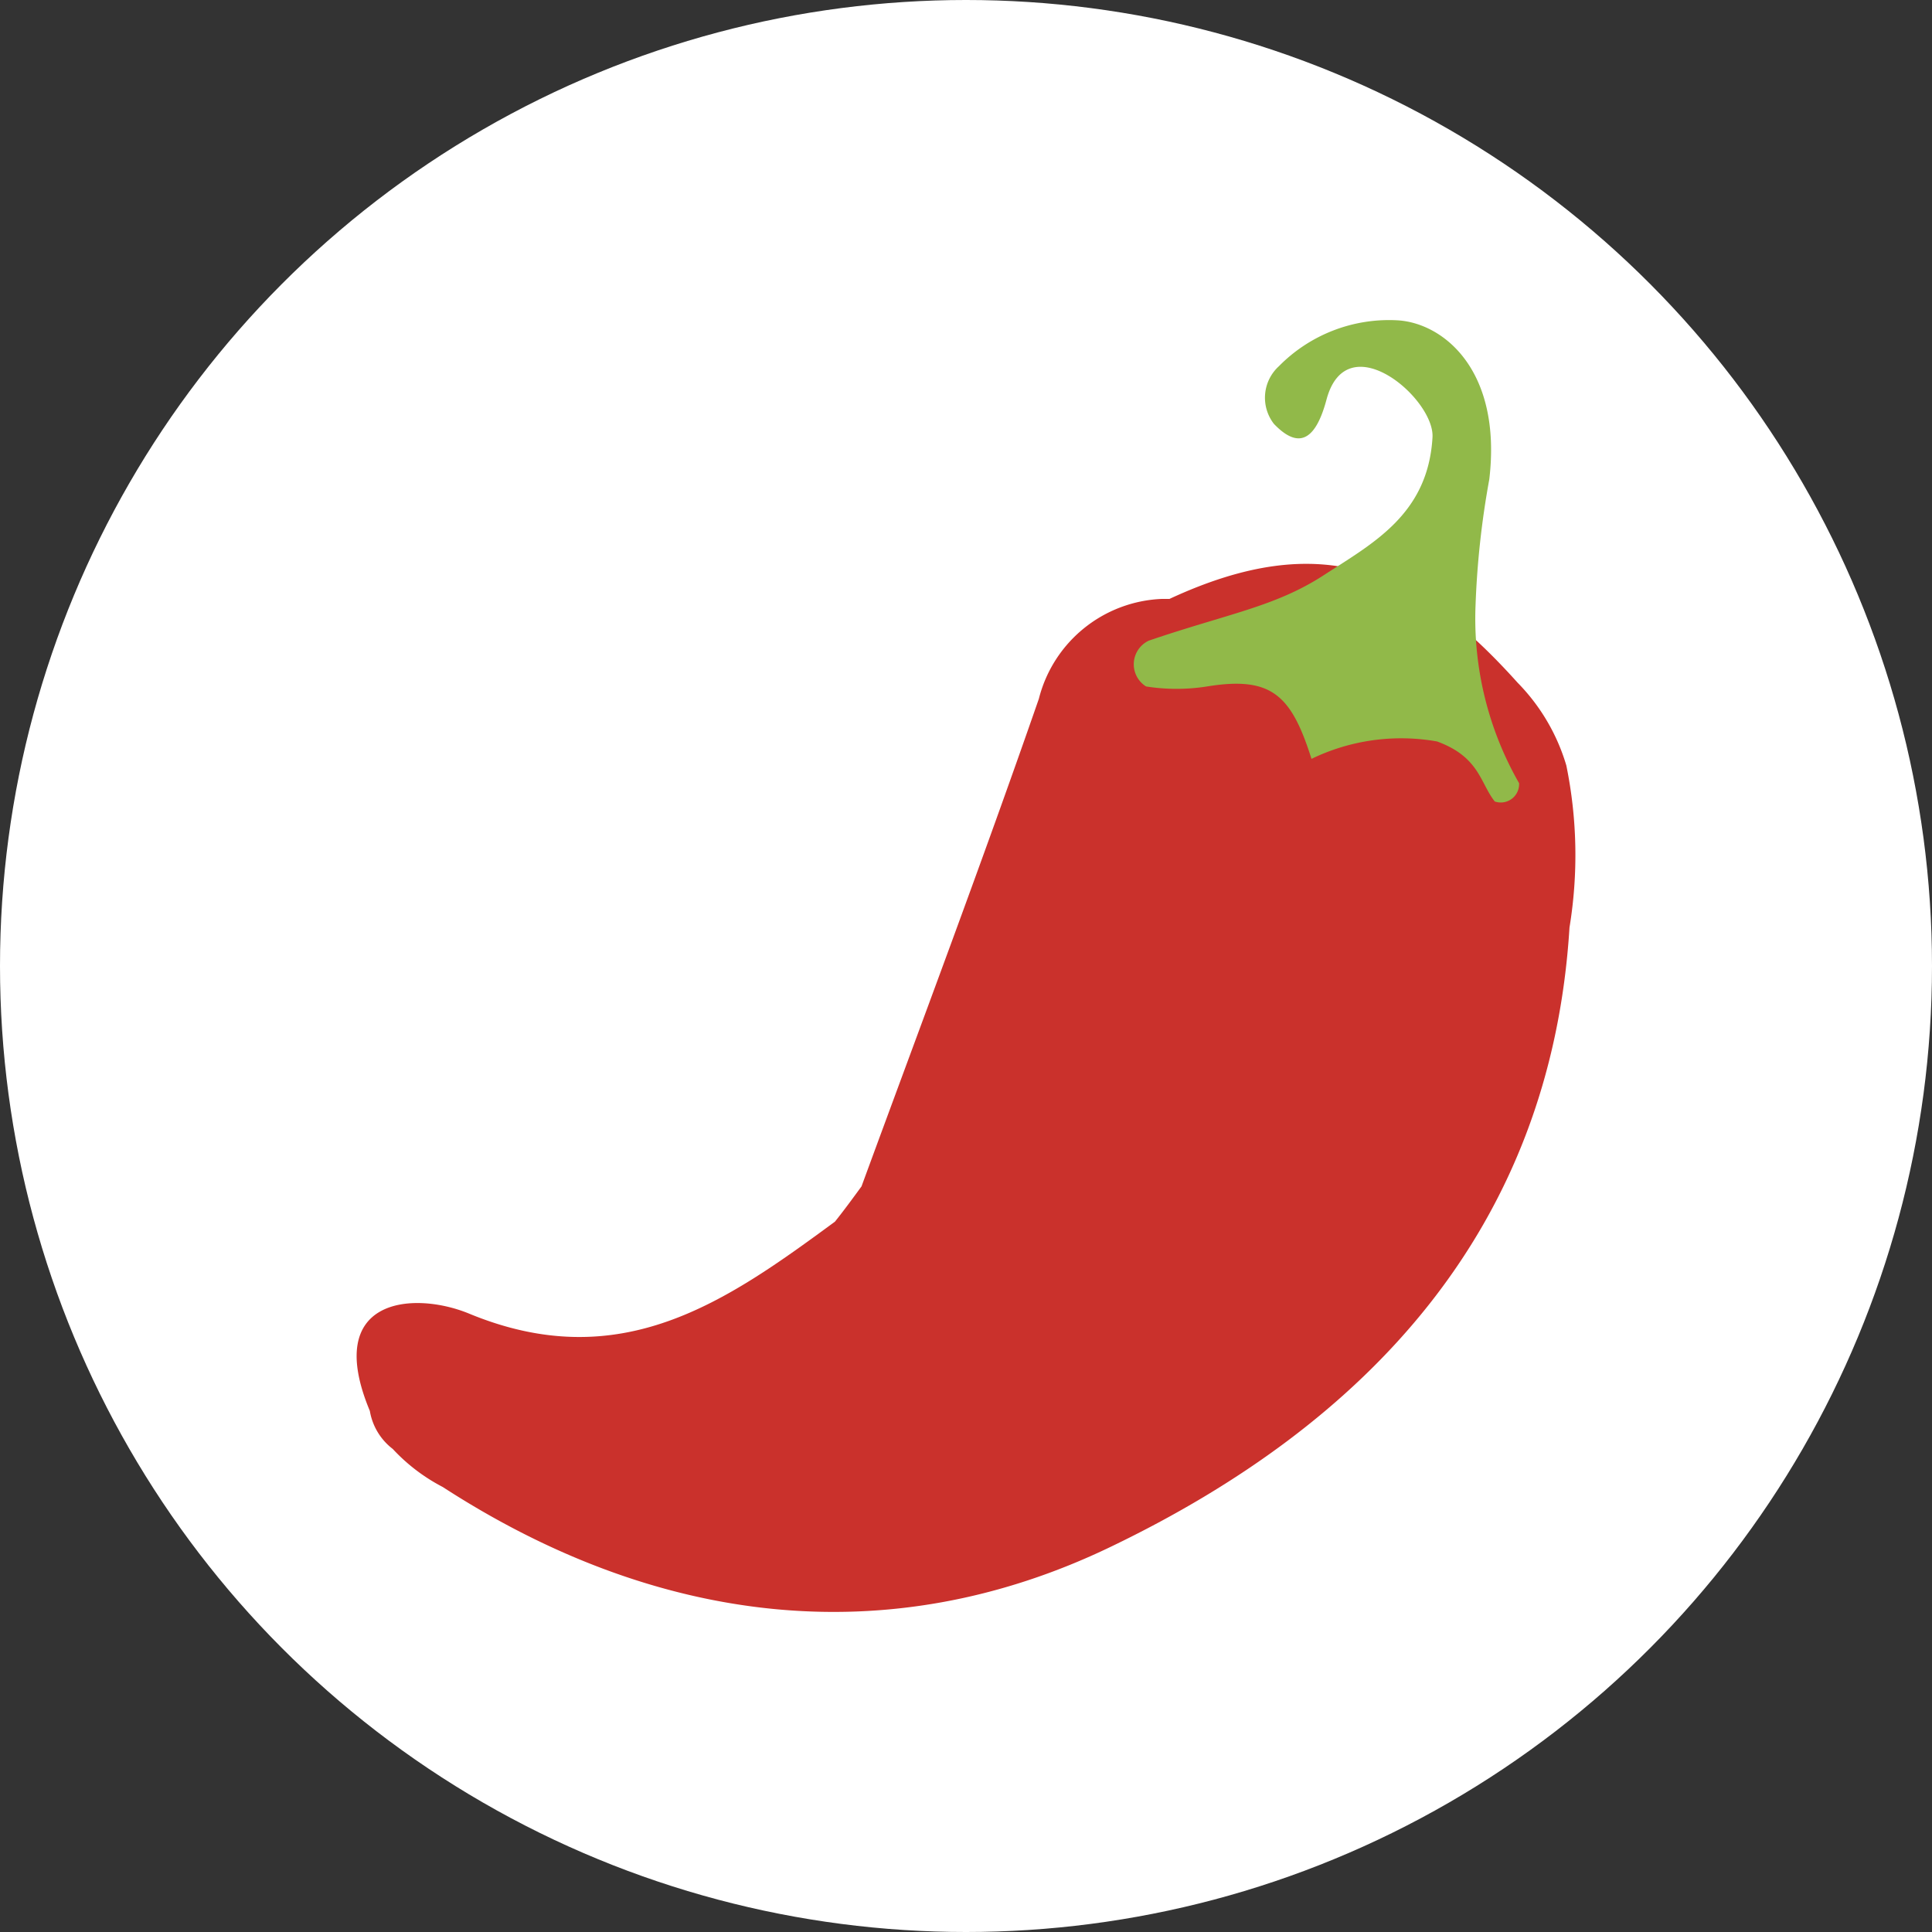<svg width="250" height="250" xmlns="http://www.w3.org/2000/svg" fill="none">
 <rect width="100%" height="100%" fill="#333333" stroke="none"/>
 <g>
  <title>Layer 1</title>
  <circle id="svg_1" fill="#ffffff" r="125" cy="125" cx="125"/>
  <g>

   <g data-name="Layer 2" id="svg_61">
    <g isolation="isolate" class="cls-1" data-name="Shape 6 copy 12" id="svg_66">
     <path data-name="Shape 6 copy 12" id="svg_67" fill="#ca312c" fill-rule="evenodd" d="m202.675,99.025a25.675,25.675 0 0 0 -6.285,-10.673c-13.104,-14.587 -25.141,-20.101 -45.064,-10.851l-1.008,0a17.136,17.136 0 0 0 -15.891,12.926c-7.353,21.168 -15.239,42.1 -22.947,63.09c-1.127,1.542 -2.253,3.083 -3.439,4.566c-14.112,10.377 -27.75,20.042 -47.436,11.859c-7.175,-2.905 -18.856,-2.016 -12.748,12.63a7.827,7.827 0 0 0 2.965,4.921a23.718,23.718 0 0 0 6.463,4.921c27.454,17.789 57.516,21.702 86.512,7.708c32.909,-15.832 56.864,-40.854 59.295,-80.108a57.872,57.872 0 0 0 -0.415,-20.991z"/>
    </g>
    <g isolation="isolate" class="cls-1" data-name="Shape 7 copy 12" id="svg_64">
     <path data-name="Shape 7 copy 12" id="svg_65" fill-rule="evenodd" fill="#91b949" d="m190.935,78.331a112.661,112.661 0 0 1 1.779,-16.306c1.66,-14.112 -5.93,-20.22 -11.859,-20.575a19.983,19.983 0 0 0 -15.357,5.93a5.514,5.514 0 0 0 -0.652,7.471c2.787,2.905 5.218,2.846 6.819,-3.202c2.668,-9.784 14.053,0 13.697,4.981c-0.593,9.962 -7.768,13.697 -14.053,17.789s-12.393,4.981 -22.651,8.479a3.38,3.38 0 0 0 -0.356,5.93a25.319,25.319 0 0 0 7.886,0c8.361,-1.364 10.91,1.127 13.519,9.369a26.624,26.624 0 0 1 16.247,-2.253c5.514,2.016 5.574,5.396 7.471,7.768a2.372,2.372 0 0 0 3.143,-2.372a42.87,42.87 0 0 1 -5.633,-23.007z"/>
    </g>
   </g>
  </g>
 </g>
</svg>